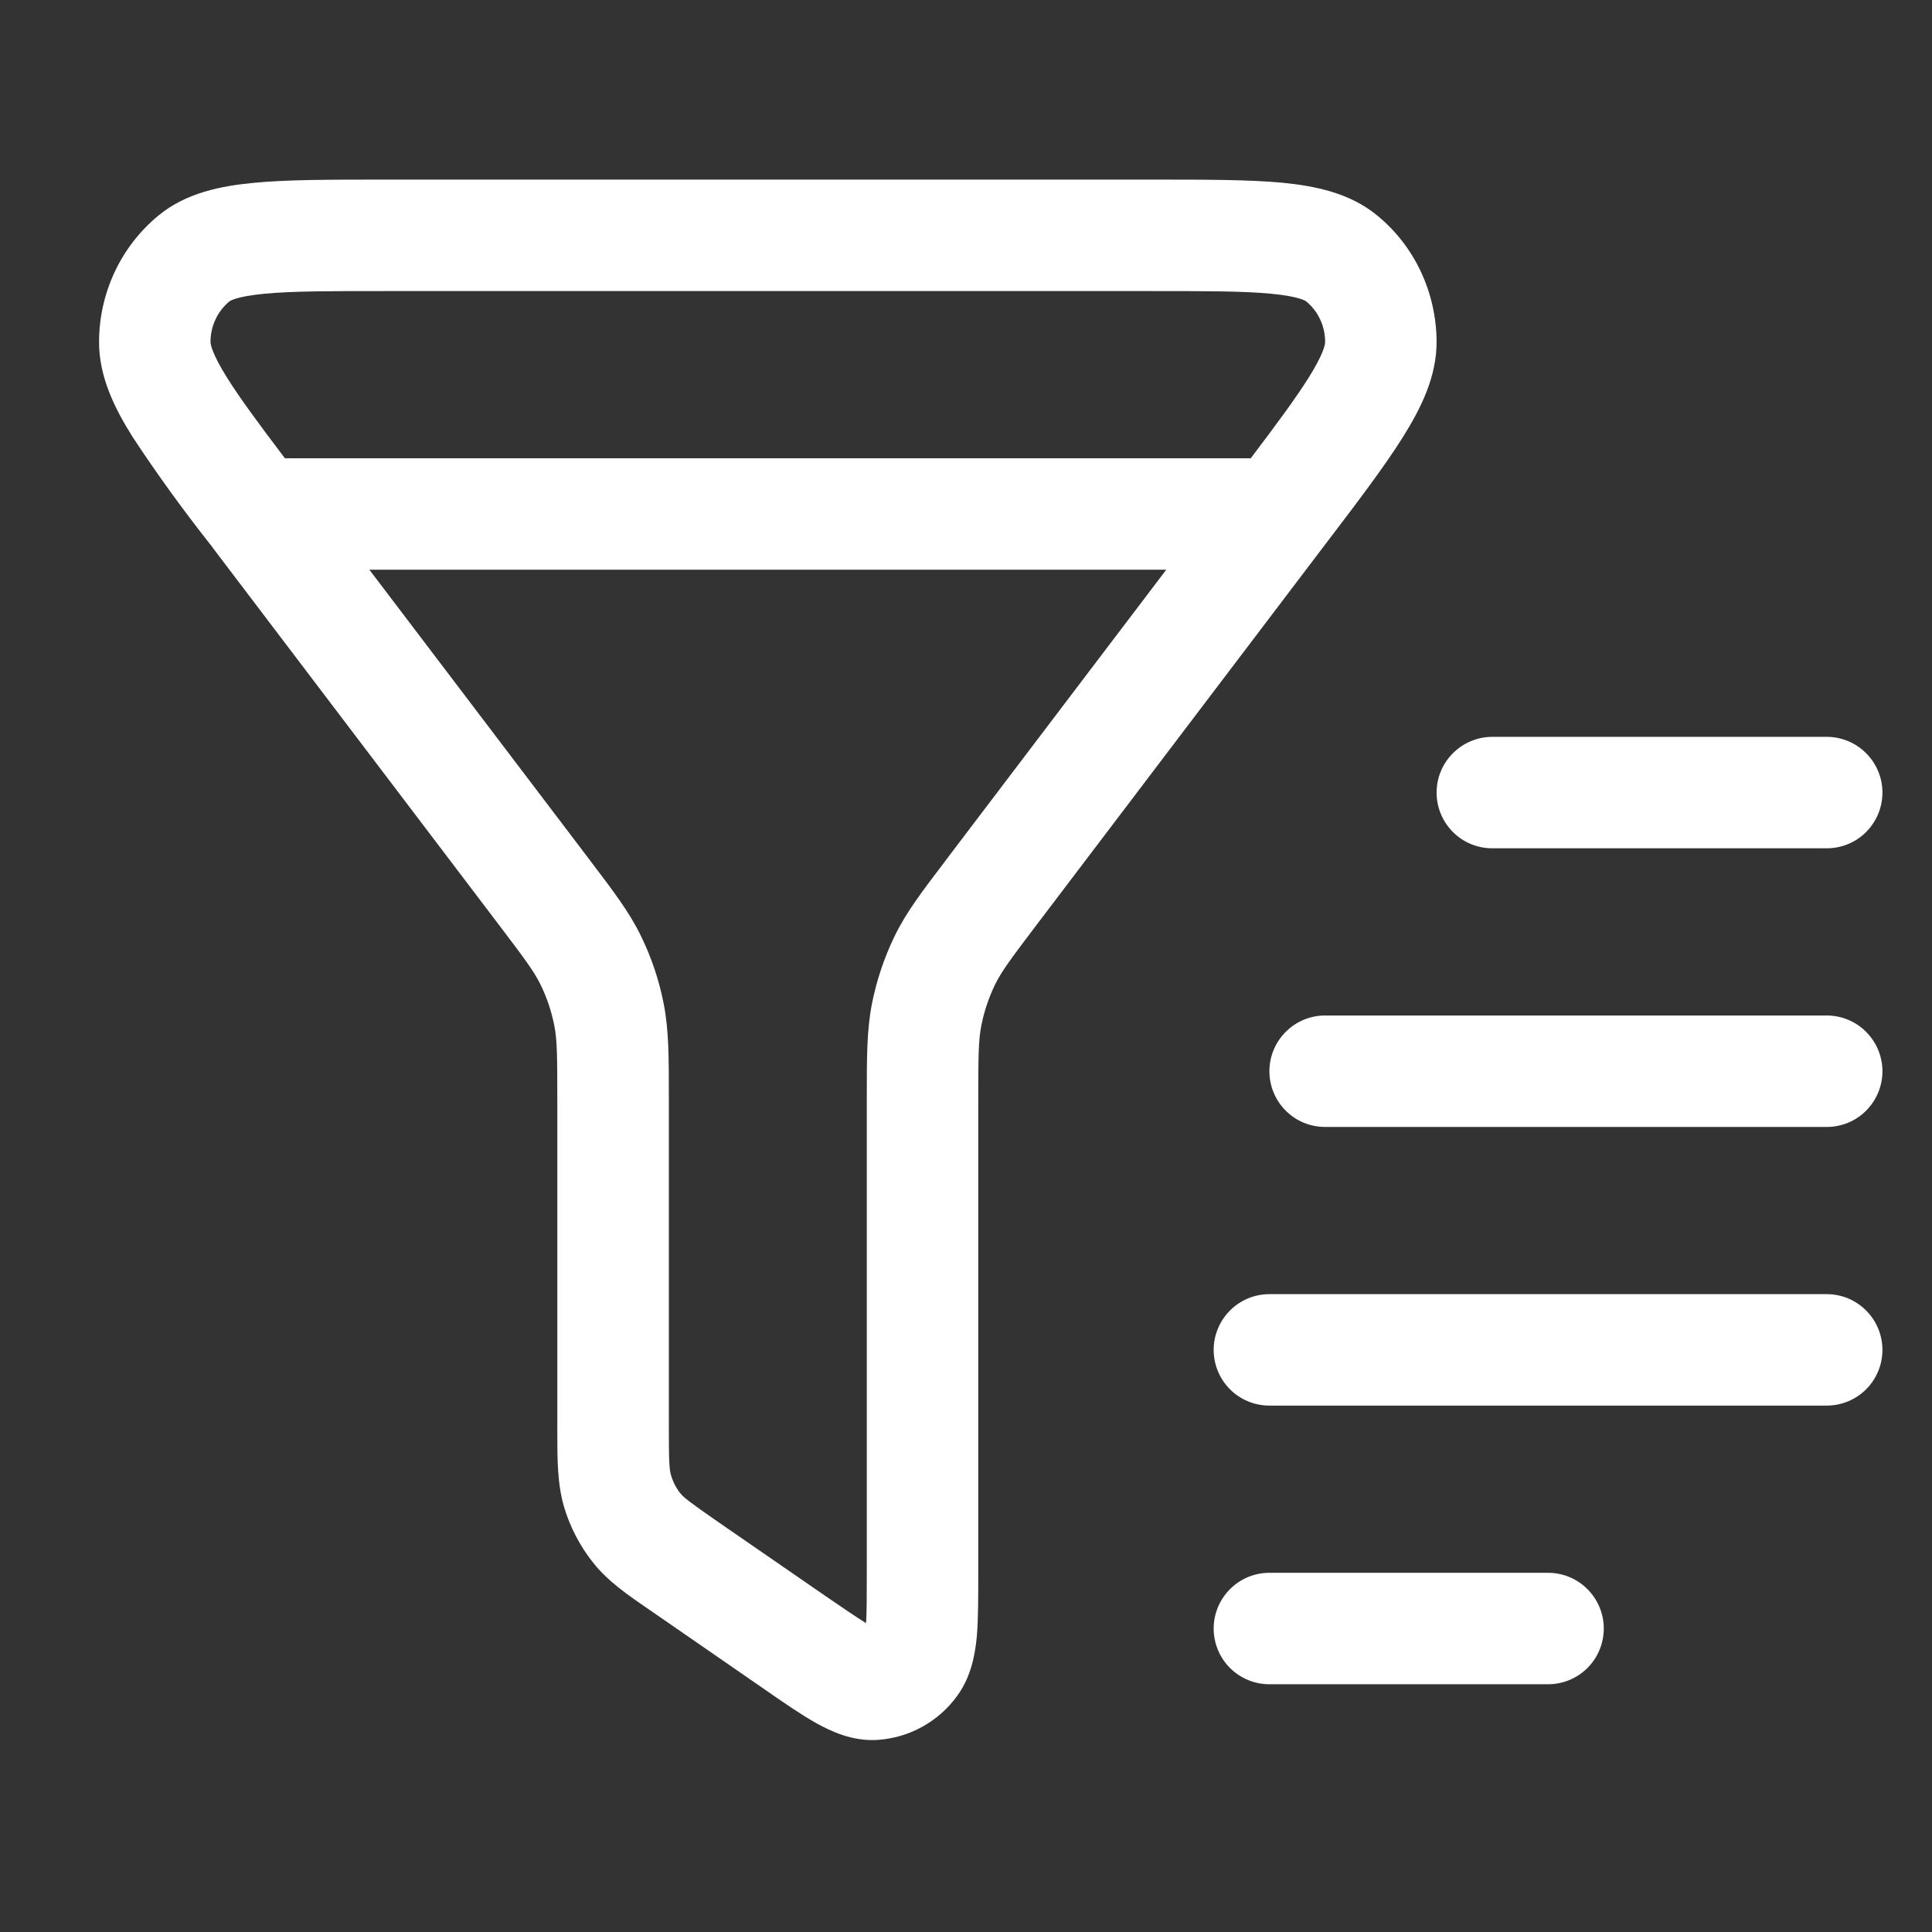 <svg width="26" height="26" viewBox="0 0 26 26" fill="none" xmlns="http://www.w3.org/2000/svg">
<rect x="0" y="0" width="26" height="26" fill="#333333" stroke="none"/>
<path d="M5.146 2.417H15.52C16.219 2.417 16.798 2.417 17.247 2.458C17.692 2.501 18.163 2.594 18.534 2.9C19.041 3.315 19.328 3.939 19.333 4.593C19.336 5.067 19.123 5.493 18.881 5.88C18.637 6.27 18.282 6.739 17.846 7.311L13.961 12.432C13.592 12.918 13.471 13.083 13.387 13.258C13.305 13.43 13.244 13.611 13.207 13.797C13.168 13.992 13.165 14.202 13.165 14.82V21.174C13.165 21.497 13.165 21.786 13.146 22.018C13.124 22.248 13.076 22.557 12.88 22.824C12.756 22.995 12.595 23.137 12.41 23.239C12.225 23.341 12.02 23.401 11.809 23.415C11.469 23.436 11.181 23.299 10.981 23.187C10.781 23.075 10.546 22.913 10.29 22.735L8.814 21.715L8.751 21.672C8.451 21.466 8.181 21.282 7.98 21.027C7.803 20.804 7.671 20.549 7.59 20.277C7.5 19.965 7.5 19.637 7.5 19.263V14.822C7.5 14.204 7.498 13.992 7.459 13.799C7.422 13.612 7.362 13.431 7.279 13.26C7.195 13.085 7.074 12.919 6.705 12.434L2.868 7.378L2.859 7.364L2.818 7.312C2.454 6.85 2.109 6.373 1.785 5.881C1.543 5.496 1.33 5.069 1.333 4.595C1.336 3.941 1.626 3.317 2.133 2.9C2.503 2.595 2.973 2.502 3.42 2.46C3.868 2.417 4.447 2.417 5.146 2.417ZM4.971 7.667L7.899 11.524L7.941 11.58C8.253 11.991 8.472 12.277 8.629 12.603C8.769 12.891 8.87 13.193 8.932 13.509C9.001 13.863 9.001 14.227 9.001 14.751V19.185C9.001 19.68 9.007 19.777 9.031 19.854C9.057 19.944 9.098 20.024 9.154 20.094C9.199 20.151 9.267 20.206 9.666 20.483L11.114 21.482C11.365 21.654 11.53 21.767 11.655 21.843C11.665 21.689 11.665 21.474 11.665 21.142V14.751C11.665 14.226 11.665 13.863 11.734 13.509C11.797 13.193 11.898 12.891 12.037 12.603C12.194 12.277 12.414 11.991 12.727 11.579L12.768 11.524L15.695 7.667H4.971ZM16.832 6.167C17.186 5.7 17.437 5.359 17.61 5.085C17.82 4.749 17.834 4.628 17.833 4.601C17.833 4.497 17.811 4.395 17.767 4.301C17.724 4.207 17.66 4.124 17.581 4.058C17.573 4.051 17.488 3.989 17.107 3.953C16.736 3.917 16.228 3.917 15.481 3.917H5.185C4.437 3.917 3.93 3.917 3.559 3.953C3.178 3.989 3.093 4.051 3.085 4.058C3.006 4.124 2.942 4.207 2.899 4.301C2.855 4.395 2.833 4.497 2.833 4.601C2.833 4.628 2.847 4.75 3.057 5.085C3.229 5.359 3.48 5.7 3.834 6.167H16.832ZM19.333 10.666C19.333 10.468 19.412 10.277 19.553 10.136C19.693 9.996 19.884 9.916 20.083 9.916H24.583C24.782 9.916 24.973 9.996 25.113 10.136C25.254 10.277 25.333 10.468 25.333 10.666C25.333 10.865 25.254 11.056 25.113 11.197C24.973 11.338 24.782 11.416 24.583 11.416H20.083C19.884 11.416 19.693 11.338 19.553 11.197C19.412 11.056 19.333 10.865 19.333 10.666ZM17.083 14.416C17.083 14.218 17.162 14.027 17.303 13.886C17.443 13.745 17.634 13.666 17.833 13.666H24.583C24.782 13.666 24.973 13.745 25.113 13.886C25.254 14.027 25.333 14.218 25.333 14.416C25.333 14.615 25.254 14.806 25.113 14.947C24.973 15.088 24.782 15.166 24.583 15.166H17.833C17.634 15.166 17.443 15.088 17.303 14.947C17.162 14.806 17.083 14.615 17.083 14.416ZM16.333 18.166C16.333 17.968 16.412 17.777 16.553 17.636C16.693 17.495 16.884 17.416 17.083 17.416H24.583C24.782 17.416 24.973 17.495 25.113 17.636C25.254 17.777 25.333 17.968 25.333 18.166C25.333 18.365 25.254 18.556 25.113 18.697C24.973 18.837 24.782 18.916 24.583 18.916H17.083C16.884 18.916 16.693 18.837 16.553 18.697C16.412 18.556 16.333 18.365 16.333 18.166ZM16.333 21.916C16.333 21.718 16.412 21.527 16.553 21.386C16.693 21.245 16.884 21.166 17.083 21.166H20.833C21.032 21.166 21.223 21.245 21.363 21.386C21.504 21.527 21.583 21.718 21.583 21.916C21.583 22.115 21.504 22.306 21.363 22.447C21.223 22.587 21.032 22.666 20.833 22.666H17.083C16.884 22.666 16.693 22.587 16.553 22.447C16.412 22.306 16.333 22.115 16.333 21.916Z" fill="white"/>
</svg>
